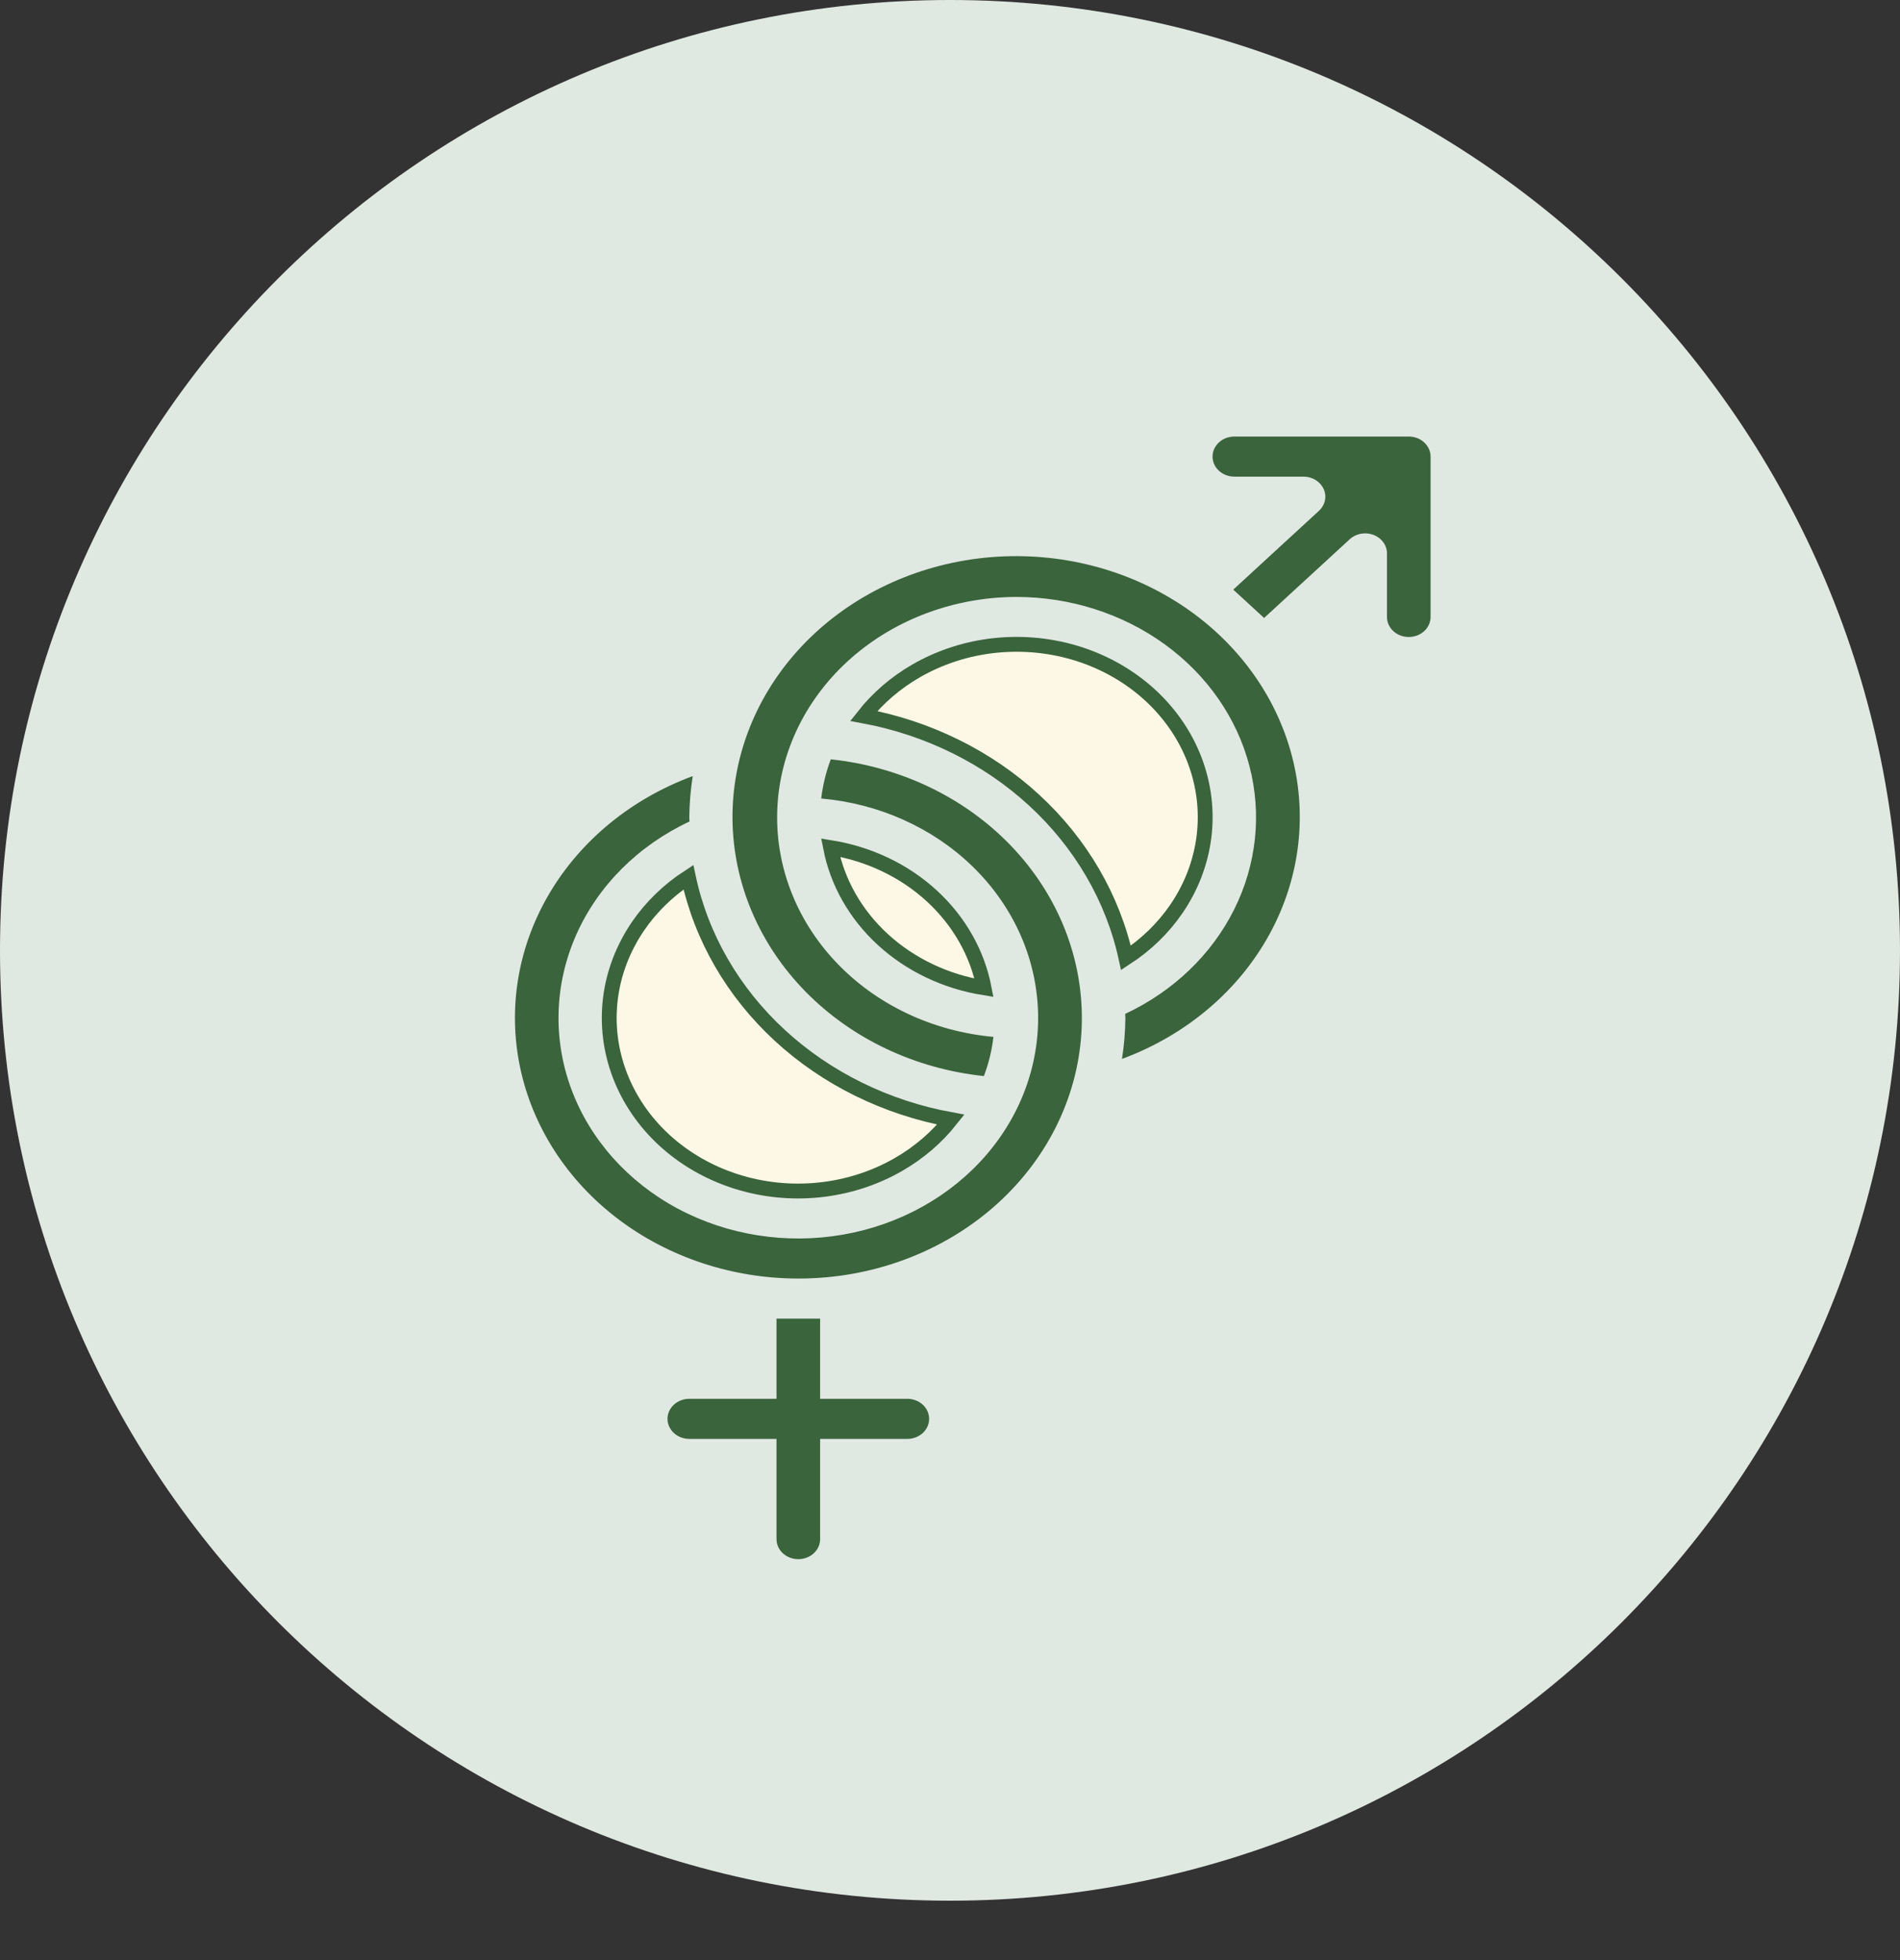 <svg width="64" height="66" viewBox="0 0 64 66" fill="none" xmlns="http://www.w3.org/2000/svg">
<rect x="0" y="0" width="64" height="66" fill="#333333" stroke="none"/>
<path d="M32 64C49.673 64 64 49.673 64 32C64 14.327 49.673 0 32 0C14.327 0 0 14.327 0 32C0 49.673 14.327 64 32 64Z" fill="#E0E8E2"/>
<g clip-path="url(#clip0_2179_1936)">
<path d="M26.156 44.4V47.1H23.219C23.024 47.1 22.837 47.172 22.7 47.298C22.562 47.425 22.484 47.596 22.484 47.775C22.484 47.954 22.562 48.126 22.7 48.253C22.837 48.379 23.024 48.45 23.219 48.45H26.156V51.825C26.156 52.004 26.234 52.176 26.371 52.303C26.509 52.429 26.696 52.5 26.891 52.5C27.085 52.5 27.272 52.429 27.41 52.303C27.548 52.176 27.625 52.004 27.625 51.825V48.45H30.562C30.757 48.45 30.944 48.379 31.082 48.253C31.22 48.126 31.297 47.954 31.297 47.775C31.297 47.596 31.22 47.425 31.082 47.298C30.944 47.172 30.757 47.1 30.562 47.1H27.625V44.4H26.156Z" fill="#3A643C"/>
<path d="M26.89 43.051C29.328 43.053 31.674 42.198 33.447 40.661C35.22 39.124 36.286 37.021 36.426 34.785C36.566 32.548 35.769 30.347 34.199 28.633C32.629 26.919 30.405 25.823 27.984 25.568C27.823 25.995 27.715 26.438 27.662 26.887C29.598 27.057 31.402 27.864 32.743 29.159C34.084 30.454 34.871 32.151 34.96 33.936C35.05 35.722 34.435 37.477 33.23 38.88C32.024 40.283 30.308 41.239 28.398 41.572C26.487 41.906 24.509 41.594 22.828 40.696C21.147 39.797 19.876 38.37 19.247 36.679C18.618 34.987 18.674 33.144 19.405 31.487C20.136 29.831 21.493 28.472 23.226 27.661C23.226 27.616 23.218 27.571 23.218 27.526C23.223 27.06 23.261 26.595 23.334 26.133C21.276 26.893 19.571 28.287 18.51 30.077C17.449 31.866 17.098 33.94 17.519 35.941C17.94 37.942 19.105 39.746 20.815 41.043C22.525 42.34 24.673 43.05 26.89 43.051Z" fill="#3A643C"/>
<path d="M31.389 30.169C32.309 31.015 32.92 32.095 33.147 33.261C31.854 33.053 30.662 32.485 29.735 31.633C28.814 30.787 28.204 29.707 27.977 28.541C29.269 28.748 30.462 29.316 31.389 30.169Z" fill="#FDF8E5" stroke="#3A643C" stroke-width="0.5"/>
<path d="M34.235 20.1C36.049 20.101 37.81 20.663 39.234 21.696C40.658 22.728 41.663 24.172 42.086 25.793C42.509 27.414 42.326 29.119 41.567 30.633C40.808 32.148 39.516 33.383 37.9 34.14C37.9 34.185 37.907 34.23 37.907 34.275C37.903 34.737 37.865 35.199 37.793 35.656C39.954 34.857 41.723 33.361 42.767 31.447C43.812 29.534 44.06 27.335 43.465 25.265C42.87 23.196 41.474 21.397 39.537 20.207C37.601 19.018 35.258 18.519 32.95 18.805C30.642 19.092 28.527 20.144 27.003 21.763C25.479 23.382 24.651 25.456 24.674 27.597C24.698 29.738 25.572 31.797 27.131 33.387C28.69 34.978 30.828 35.99 33.142 36.233C33.303 35.806 33.411 35.364 33.463 34.914C31.401 34.727 29.496 33.82 28.142 32.378C26.787 30.937 26.087 29.072 26.186 27.17C26.285 25.267 27.176 23.473 28.674 22.157C30.172 20.841 32.163 20.105 34.235 20.1Z" fill="#3A643C"/>
<path d="M21.492 31.186C21.934 30.54 22.51 29.98 23.188 29.537C23.618 31.556 24.691 33.412 26.271 34.867C27.847 36.318 29.852 37.301 32.028 37.7C31.552 38.3 30.954 38.814 30.264 39.211C29.454 39.677 28.539 39.97 27.587 40.068C26.635 40.165 25.671 40.065 24.768 39.773C23.865 39.481 23.046 39.007 22.372 38.387C21.699 37.767 21.188 37.016 20.875 36.193C20.562 35.369 20.455 34.492 20.561 33.626C20.668 32.761 20.986 31.927 21.492 31.186Z" fill="#FDF8E5" stroke="#3A643C" stroke-width="0.5"/>
<path d="M40.844 15.374C40.844 15.553 40.921 15.725 41.059 15.851C41.197 15.978 41.383 16.049 41.578 16.049H43.908C44.053 16.049 44.195 16.089 44.316 16.163C44.436 16.237 44.53 16.343 44.586 16.466C44.642 16.589 44.656 16.725 44.628 16.856C44.599 16.987 44.529 17.107 44.427 17.201L41.541 19.854L42.58 20.808L45.465 18.157C45.568 18.062 45.699 17.998 45.841 17.972C45.984 17.946 46.131 17.959 46.265 18.01C46.4 18.061 46.514 18.148 46.595 18.259C46.676 18.37 46.719 18.5 46.719 18.634V20.774C46.719 20.953 46.796 21.125 46.934 21.252C47.072 21.378 47.258 21.449 47.453 21.449C47.648 21.449 47.835 21.378 47.972 21.252C48.11 21.125 48.188 20.953 48.188 20.774V15.374C48.188 15.195 48.11 15.024 47.972 14.897C47.835 14.77 47.648 14.699 47.453 14.699H41.578C41.383 14.699 41.197 14.77 41.059 14.897C40.921 15.024 40.844 15.195 40.844 15.374Z" fill="#3A643C"/>
<path d="M39.625 30.605C39.183 31.252 38.606 31.812 37.927 32.254C37.487 30.242 36.411 28.394 34.834 26.943C33.261 25.496 31.263 24.512 29.094 24.107C29.569 23.505 30.166 22.99 30.856 22.592C31.665 22.125 32.579 21.83 33.531 21.732C34.482 21.634 35.446 21.734 36.349 22.024C37.252 22.315 38.07 22.789 38.744 23.408C39.418 24.028 39.929 24.778 40.242 25.601C40.555 26.424 40.662 27.301 40.556 28.166C40.449 29.032 40.132 29.865 39.625 30.605Z" fill="#FDF8E5" stroke="#3A643C" stroke-width="0.5"/>
</g>
<defs>
<clipPath id="clip0_2179_1936">
<rect width="47" height="54" fill="white" transform="translate(10 12)"/>
</clipPath>
</defs>
</svg>
